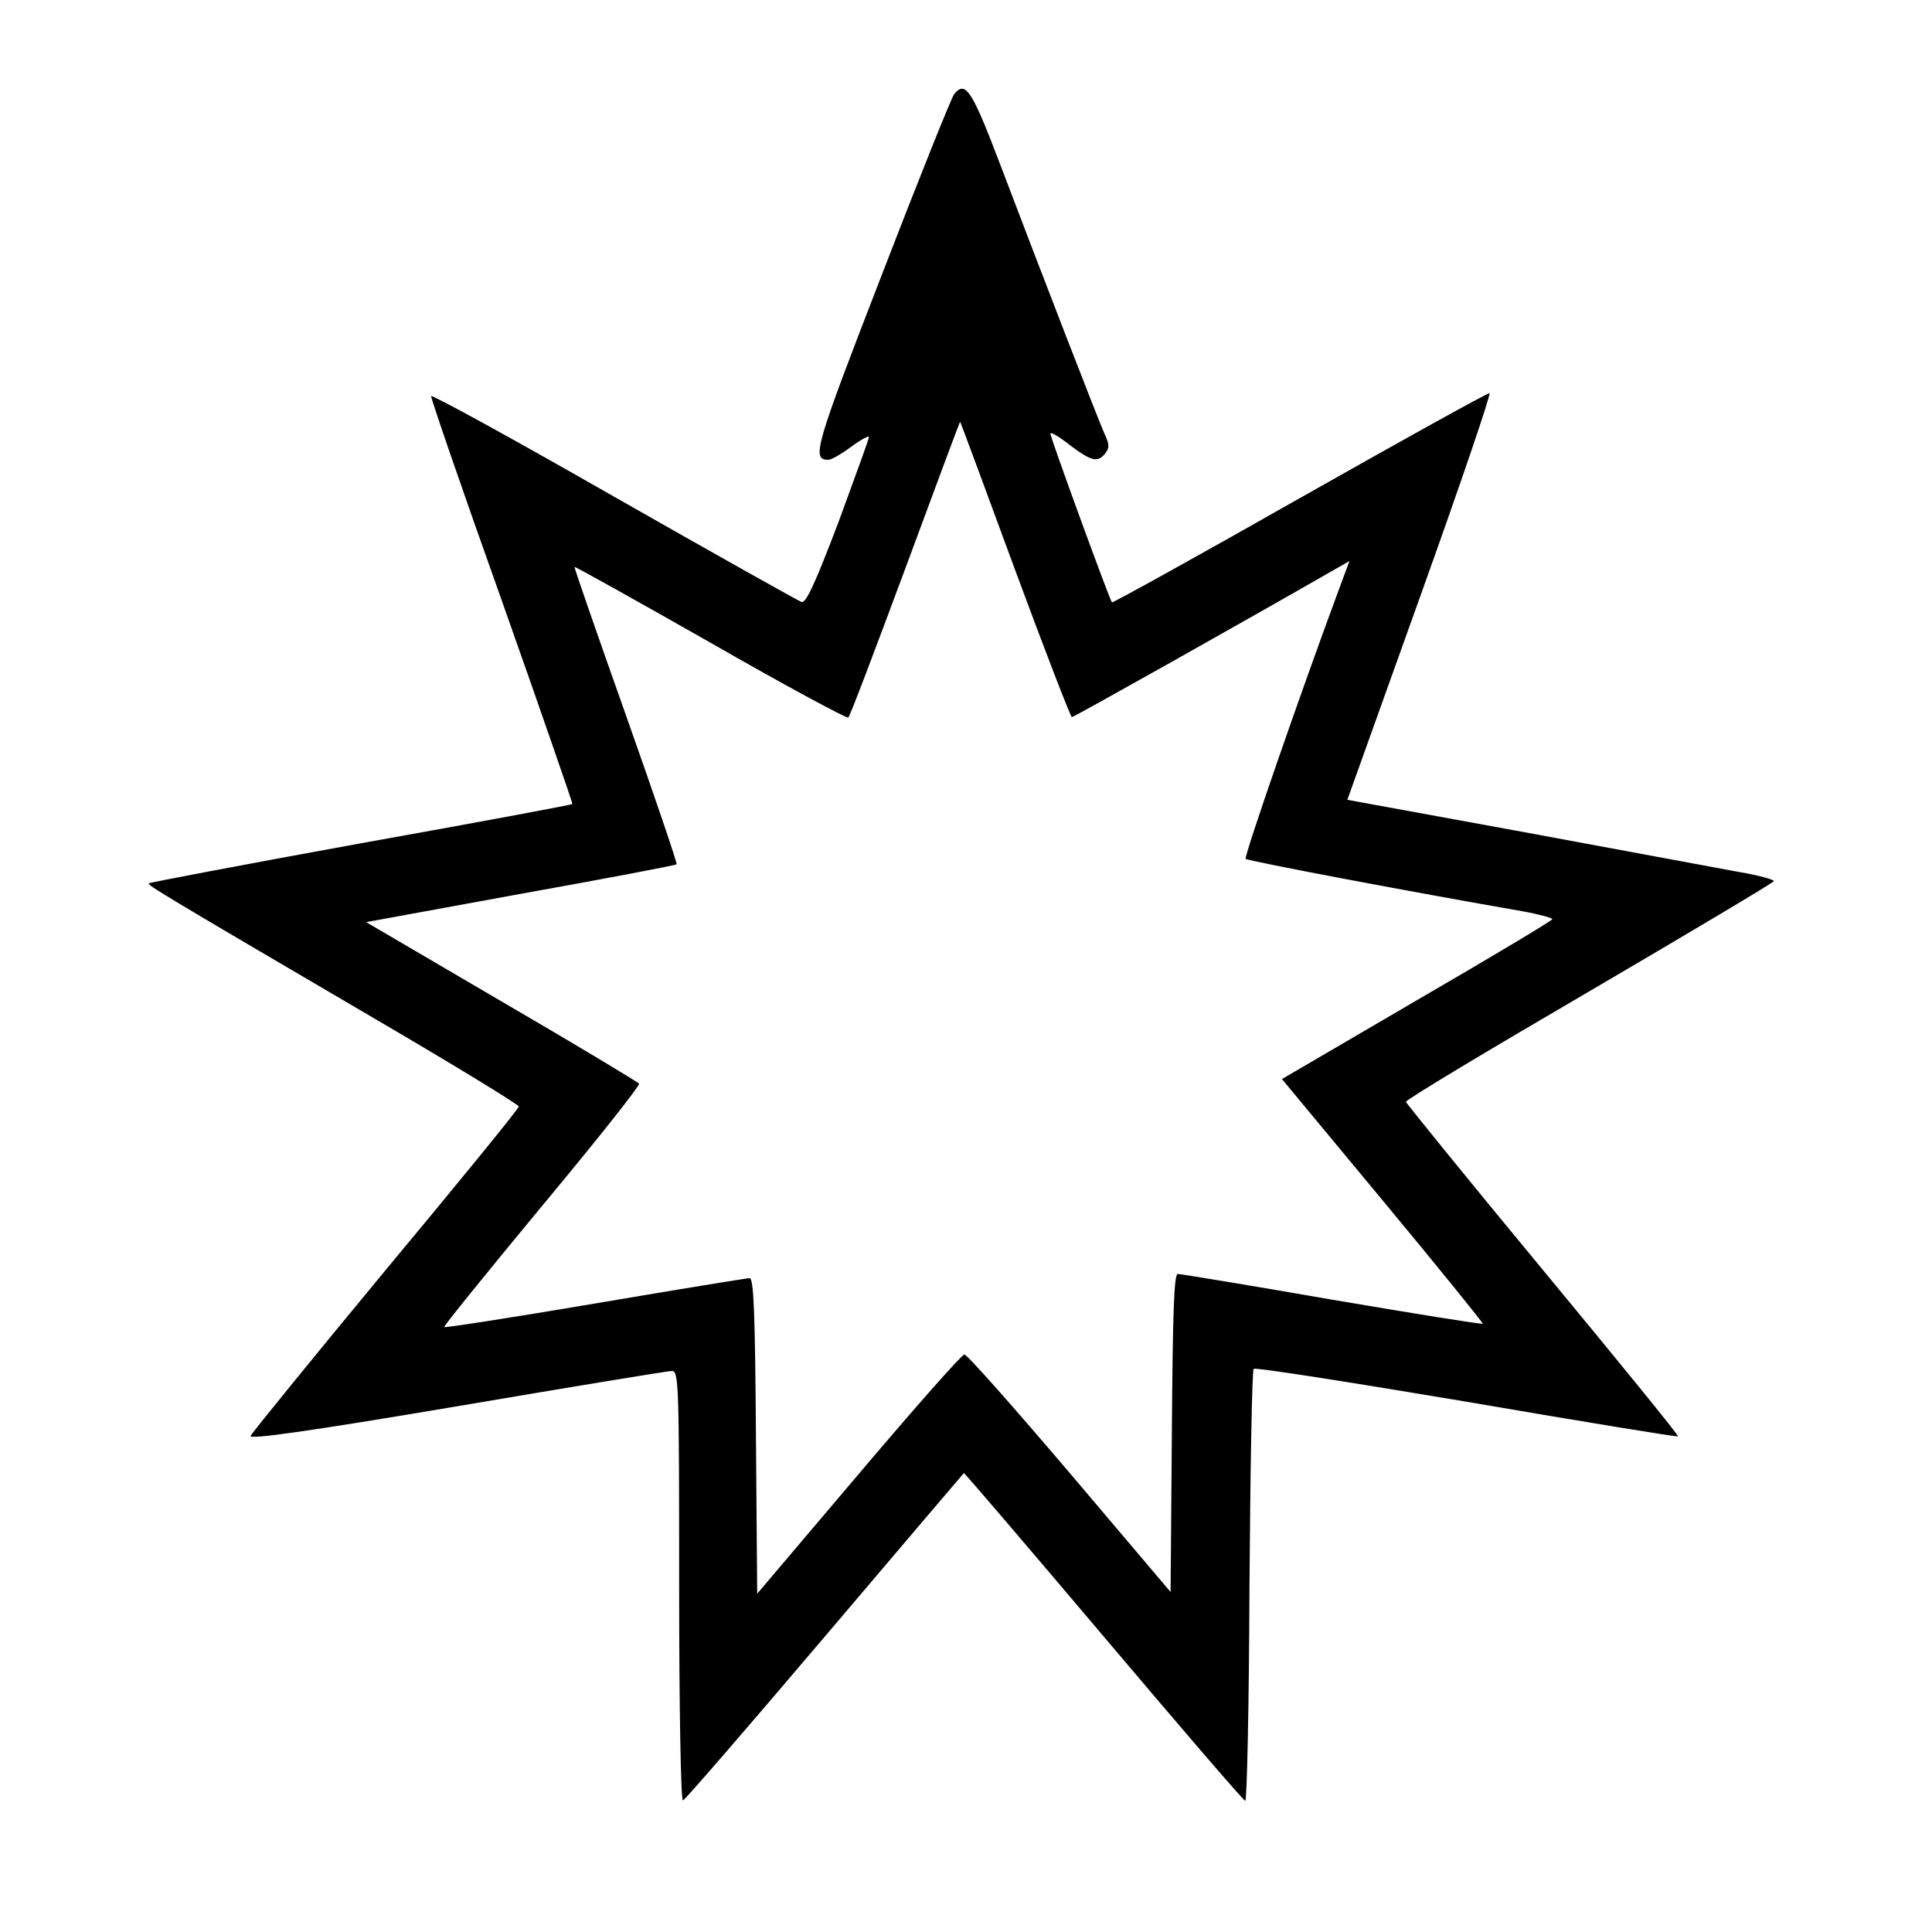 <?xml version="1.0" standalone="no"?>
<!DOCTYPE svg PUBLIC "-//W3C//DTD SVG 20010904//EN"
 "http://www.w3.org/TR/2001/REC-SVG-20010904/DTD/svg10.dtd">
<svg version="1.0" xmlns="http://www.w3.org/2000/svg"
 width="458pt" height="458pt" viewBox="0 0 458 458"
 preserveAspectRatio="xMidYMid meet">
<g transform="translate(0,458) scale(0.1,-0.1)"
fill="#000000" stroke="none">
<path d="M2262 4357 c-6 -7 -83 -199 -171 -427 -160 -413 -168 -440 -127 -440
7 0 31 14 54 31 23 17 42 27 42 23 0 -4 -33 -95 -72 -201 -56 -147 -77 -193
-88 -190 -8 3 -208 115 -445 250 -236 135 -431 242 -433 238 -1 -4 74 -223
168 -486 93 -263 168 -480 167 -481 -2 -2 -227 -44 -501 -93 -275 -50 -501
-93 -503 -95 -4 -4 20 -19 544 -326 183 -107 333 -199 333 -203 0 -5 -142
-179 -316 -388 -173 -209 -317 -386 -320 -393 -4 -9 138 11 488 70 271 46 501
84 511 84 16 0 17 -31 17 -511 0 -288 4 -509 9 -507 5 1 156 176 336 388 180
212 328 386 330 388 1 1 150 -173 331 -387 181 -214 332 -390 336 -390 4 -1 9
228 10 508 2 280 6 512 10 516 3 4 231 -32 505 -78 274 -47 499 -84 501 -82 2
2 -142 179 -320 394 -178 215 -324 395 -325 399 -2 4 193 121 433 261 239 140
437 258 439 262 3 3 -35 14 -83 22 -48 9 -276 51 -507 94 l-421 77 172 480
c95 265 169 482 165 484 -4 1 -206 -111 -450 -249 -243 -138 -444 -249 -445
-247 -6 7 -146 391 -146 400 0 5 21 -7 46 -27 52 -39 66 -42 84 -20 10 13 10
21 0 43 -15 32 -157 400 -247 637 -69 182 -84 205 -111 172z m144 -1127 c71
-192 132 -350 135 -350 5 0 421 234 616 346 l42 24 -23 -62 c-91 -245 -228
-640 -223 -644 4 -5 407 -81 655 -124 39 -7 72 -16 72 -19 0 -3 -145 -90 -321
-192 l-320 -187 239 -288 c132 -159 238 -290 237 -292 -2 -2 -163 24 -357 57
-195 34 -360 61 -366 61 -9 0 -12 -97 -14 -377 l-3 -377 -239 282 c-132 155
-244 282 -250 281 -6 0 -119 -128 -251 -284 l-240 -283 -3 374 c-2 289 -5 374
-15 374 -6 0 -172 -27 -366 -60 -195 -33 -356 -58 -358 -56 -2 2 102 130 231
286 130 156 233 286 231 291 -3 4 -149 92 -326 195 l-321 188 366 67 c202 36
368 68 370 70 2 2 -52 161 -120 353 -68 192 -123 350 -122 352 2 1 147 -80
323 -180 176 -101 323 -180 326 -177 4 3 64 162 135 353 71 192 129 348 130
348 1 0 59 -157 130 -350z"/>
</g>
</svg>
